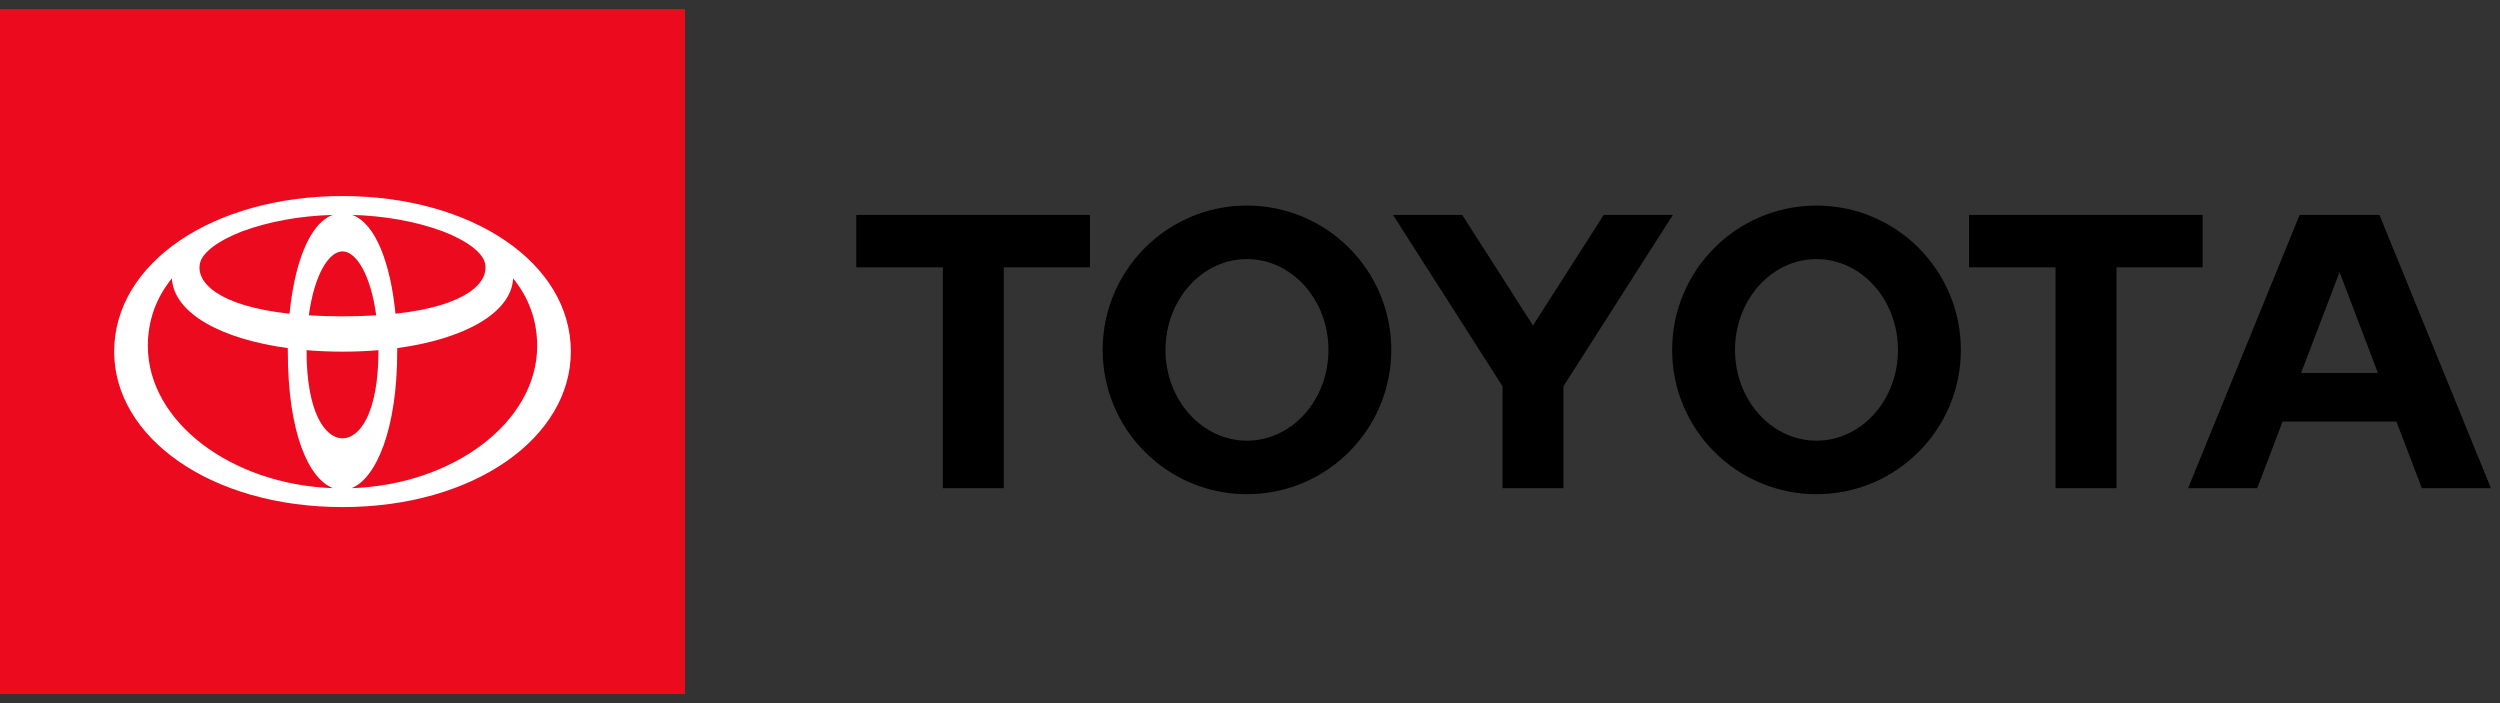 <svg xmlns="http://www.w3.org/2000/svg" width="160" height="45" viewBox="0 0 160 45">
    <rect x="0" y="0" width="160" height="45" fill="#333333" stroke="none"/>
    <g fill="none">
        <path fill="#EB0A1E" d="M0 0.079H43.841V43.92H0z" transform="translate(0 .5)"/>
        <path fill="#000" d="M147.271 23.367l2.46-6.45 2.456 6.45h-4.916zm5.013-10.112h-5.108l-7.138 17.488h4.425l1.626-4.267h7.282l1.626 4.267h4.423l-7.136-17.488zm-36.027 14.448c-2.883 0-5.216-2.6-5.216-5.81 0-3.209 2.333-5.811 5.216-5.811 2.877 0 5.214 2.602 5.214 5.812 0 3.209-2.336 5.809-5.214 5.809m0-15.047c-5.103 0-9.24 4.136-9.24 9.238 0 5.101 4.137 9.235 9.24 9.235 5.1 0 9.238-4.134 9.238-9.235 0-5.102-4.139-9.238-9.238-9.238M79.804 27.703c-2.877 0-5.212-2.6-5.212-5.81 0-3.209 2.335-5.811 5.212-5.811 2.881 0 5.216 2.602 5.216 5.812 0 3.209-2.335 5.809-5.216 5.809m0-15.047c-5.1 0-9.234 4.136-9.234 9.238 0 5.101 4.133 9.235 9.234 9.235 5.102 0 9.238-4.134 9.238-9.235 0-5.102-4.136-9.238-9.238-9.238m22.833.6l-4.526 7.075-4.53-7.076h-4.427l7.007 10.967v6.521h3.897v-6.52l7.006-10.968h-4.427zm38.332 0h-14.952v3.353h5.538v14.134h3.9V16.608h5.514v-3.353zm-86.167 3.352h5.54v14.135h3.898V16.608h5.515v-3.353H54.802v3.353z" transform="translate(0 .5)"/>
        <path fill="#FFF" d="M21.92 12.047c-8.277 0-14.613 4.27-14.613 9.953 0 5.497 6.174 9.953 14.614 9.953 8.44 0 14.613-4.456 14.613-9.953 0-5.684-6.336-9.953-14.613-9.953zm9.113 4.27c.304 1.226-1.125 2.76-5.723 3.261-.307-3.125-1.233-5.765-2.769-6.324 2.068.059 4.028.408 5.737 1.028 1.598.603 2.59 1.372 2.755 2.034zm-6.812 5.635c0 3.96-1.189 5.6-2.3 5.6-1.112 0-2.301-1.641-2.301-5.6v-.041c.739.062 1.508.095 2.3.095.793 0 1.562-.033 2.301-.095v.041zm-2.301-2.207c-.776 0-1.493-.022-2.156-.063.35-2.589 1.277-4.094 2.157-4.094.88 0 1.807 1.505 2.156 4.094-.663.041-1.38.063-2.157.063zm-9.113-3.429c.164-.658 1.147-1.423 2.731-2.025 1.715-.625 3.684-.978 5.762-1.037-1.536.56-2.462 3.2-2.769 6.324-4.599-.501-6.028-2.035-5.724-3.262zm-3.345 5.325c0-1.676.561-3.124 1.538-4.323.126 2.222 3.133 3.88 7.419 4.46v.174c0 5.362 1.374 8.204 2.897 8.791-6.543-.235-11.854-4.265-11.854-9.102zm13.036 9.103c1.534-.613 2.925-3.662 2.925-8.792v-.173c4.286-.582 7.292-2.24 7.418-4.461.977 1.199 1.538 2.647 1.538 4.323 0 4.844-5.325 8.878-11.881 9.103z" transform="translate(0 .5)"/>
    </g>
</svg>
